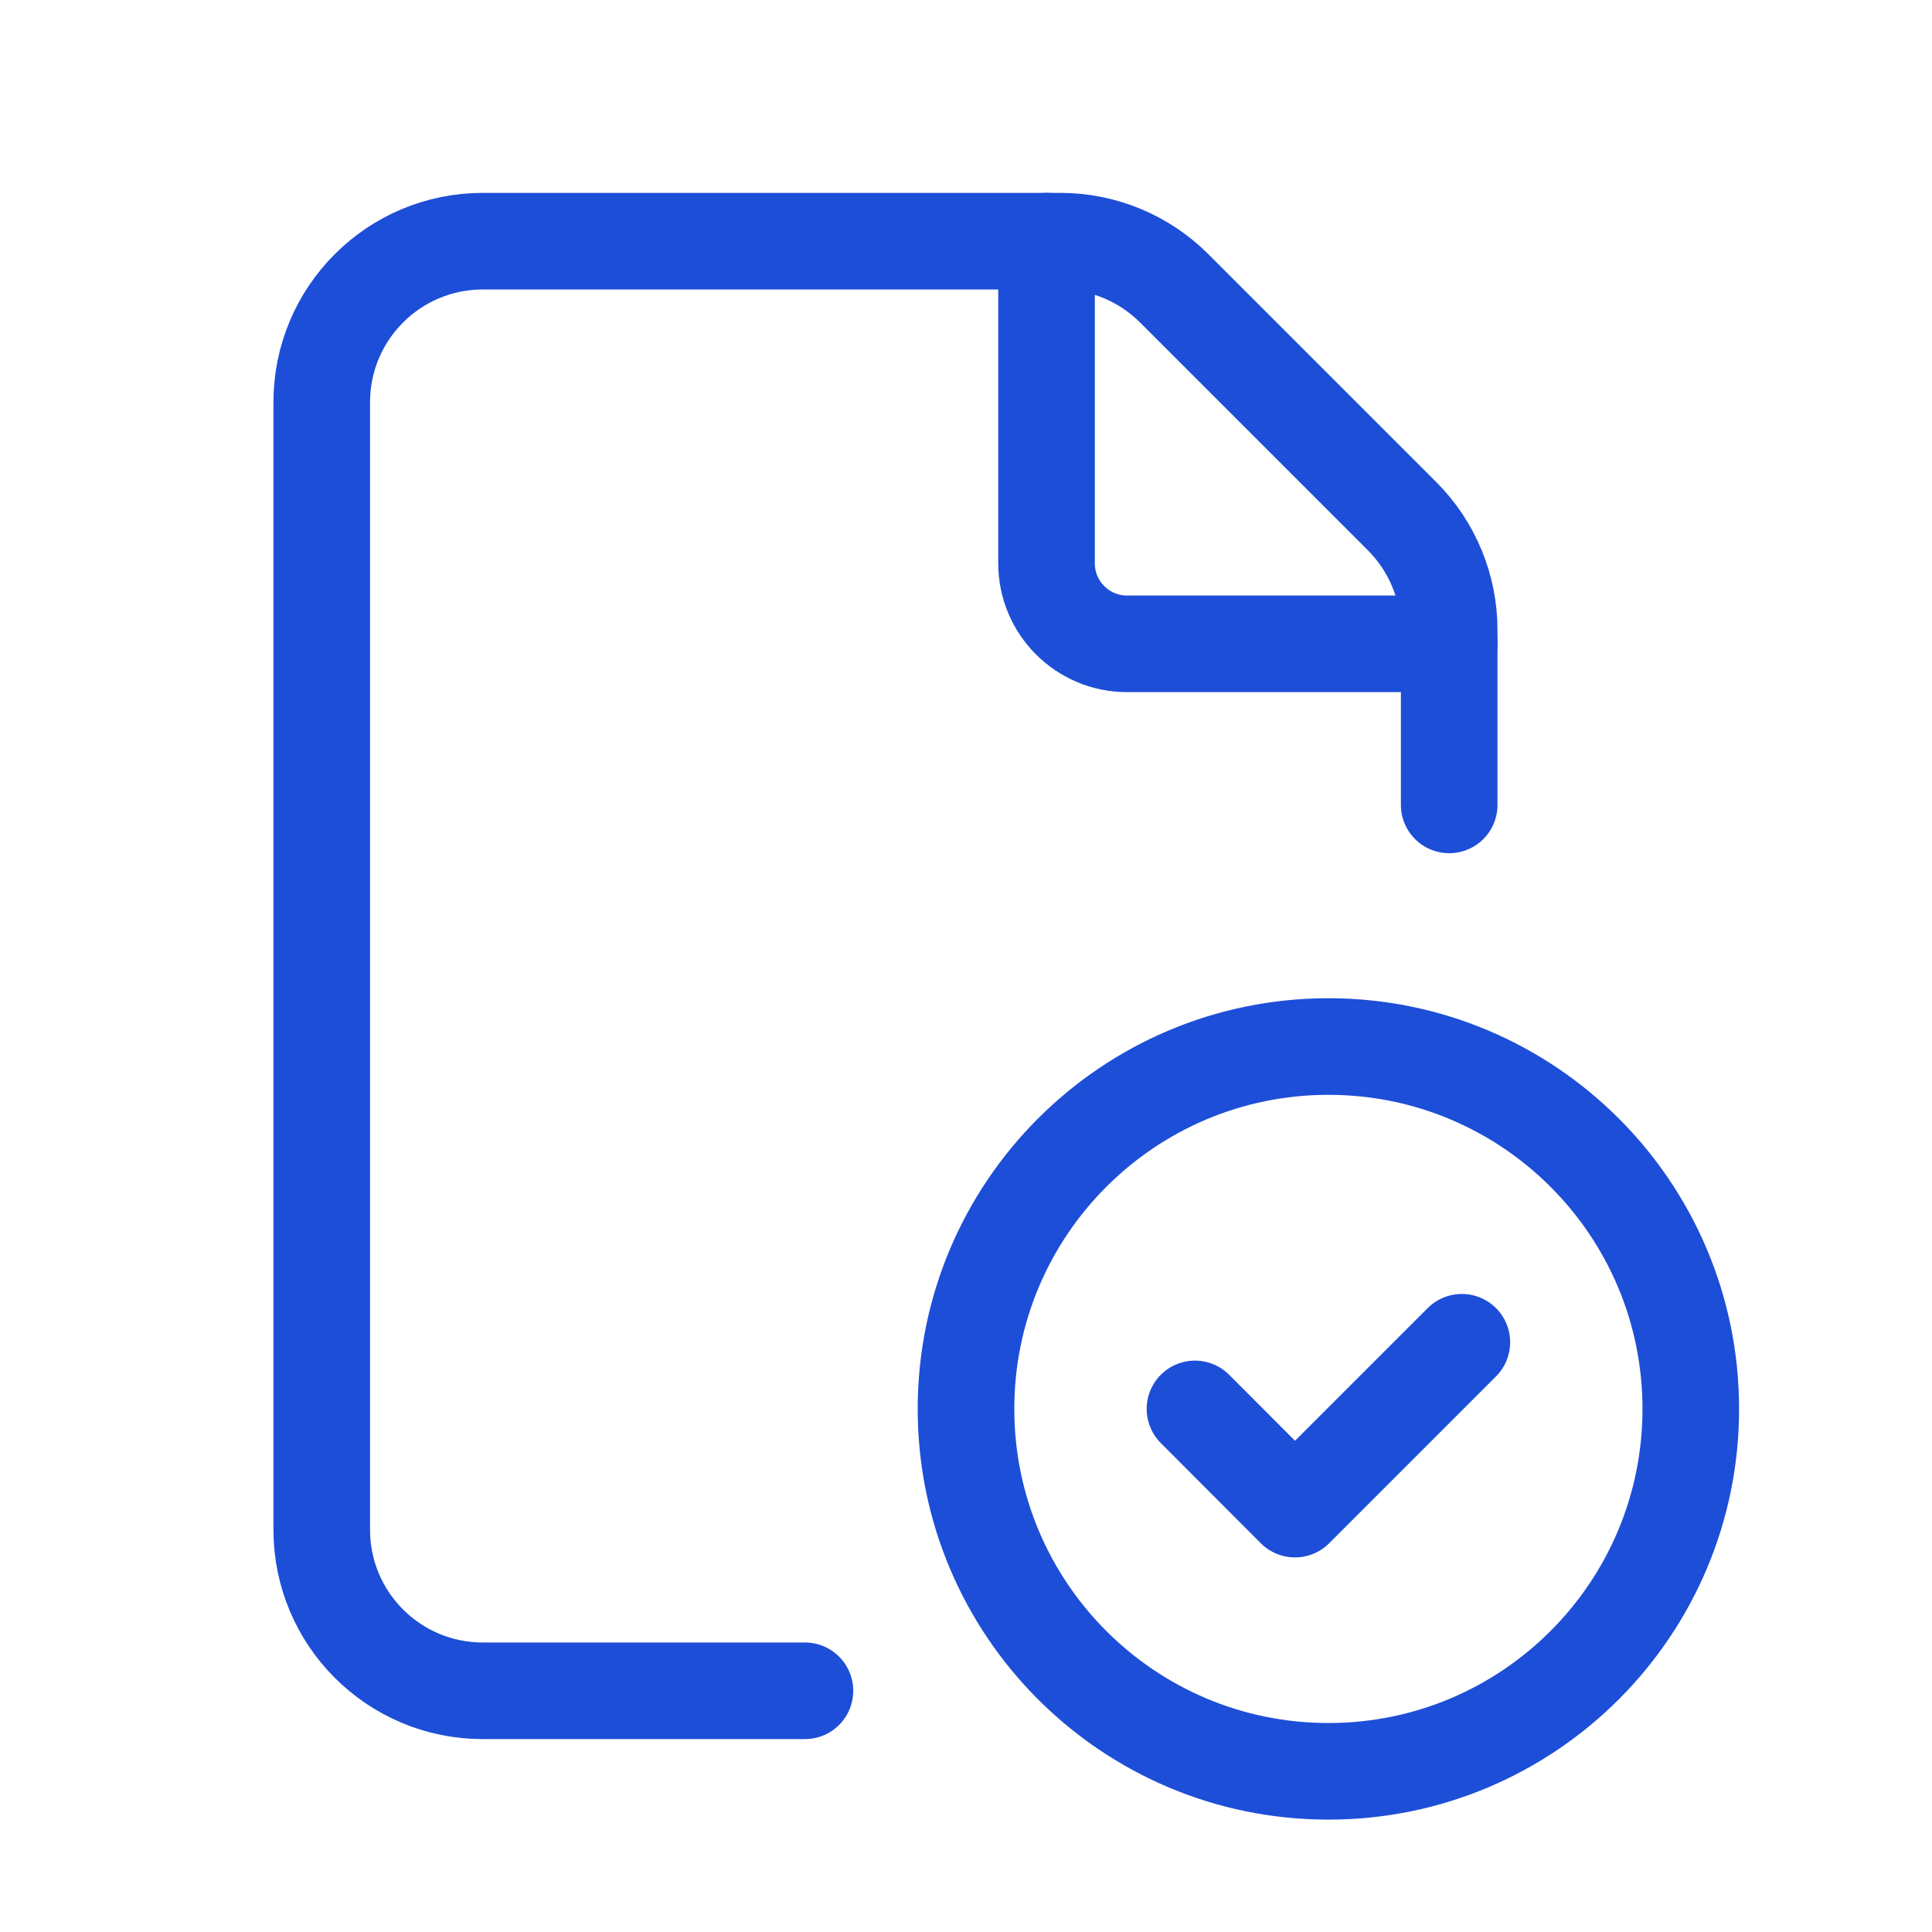 <svg width="60" height="60" viewBox="0 0 60 60" fill="none" xmlns="http://www.w3.org/2000/svg">
<path d="M41.255 55.01C35.04 55.01 30 49.97 30 43.755C30 37.54 35.04 32.501 41.255 32.501C47.472 32.501 52.509 37.54 52.509 43.755C52.509 49.97 47.472 55.01 41.255 55.01" stroke="#1D4ED8" stroke-width="3" stroke-linecap="round" stroke-linejoin="round"/>
<path d="M45.006 24.997V19.565C45.006 18.24 44.479 16.967 43.541 16.029L36.468 8.956C35.53 8.018 34.257 7.49 32.931 7.49H14.994C12.23 7.49 9.992 9.729 9.992 12.492V47.507C9.992 50.271 12.23 52.509 14.994 52.509H24.998" stroke="#1D4ED8" stroke-width="3" stroke-linecap="round" stroke-linejoin="round"/>
<path d="M45.006 19.995H35.002C33.621 19.995 32.501 18.875 32.501 17.494V7.49" stroke="#1D4ED8" stroke-width="3" stroke-linecap="round" stroke-linejoin="round"/>
<path d="M45.399 41.685L40.217 46.867L37.111 43.755" stroke="#1D4ED8" stroke-width="3" stroke-linecap="round" stroke-linejoin="round"/>
</svg>
